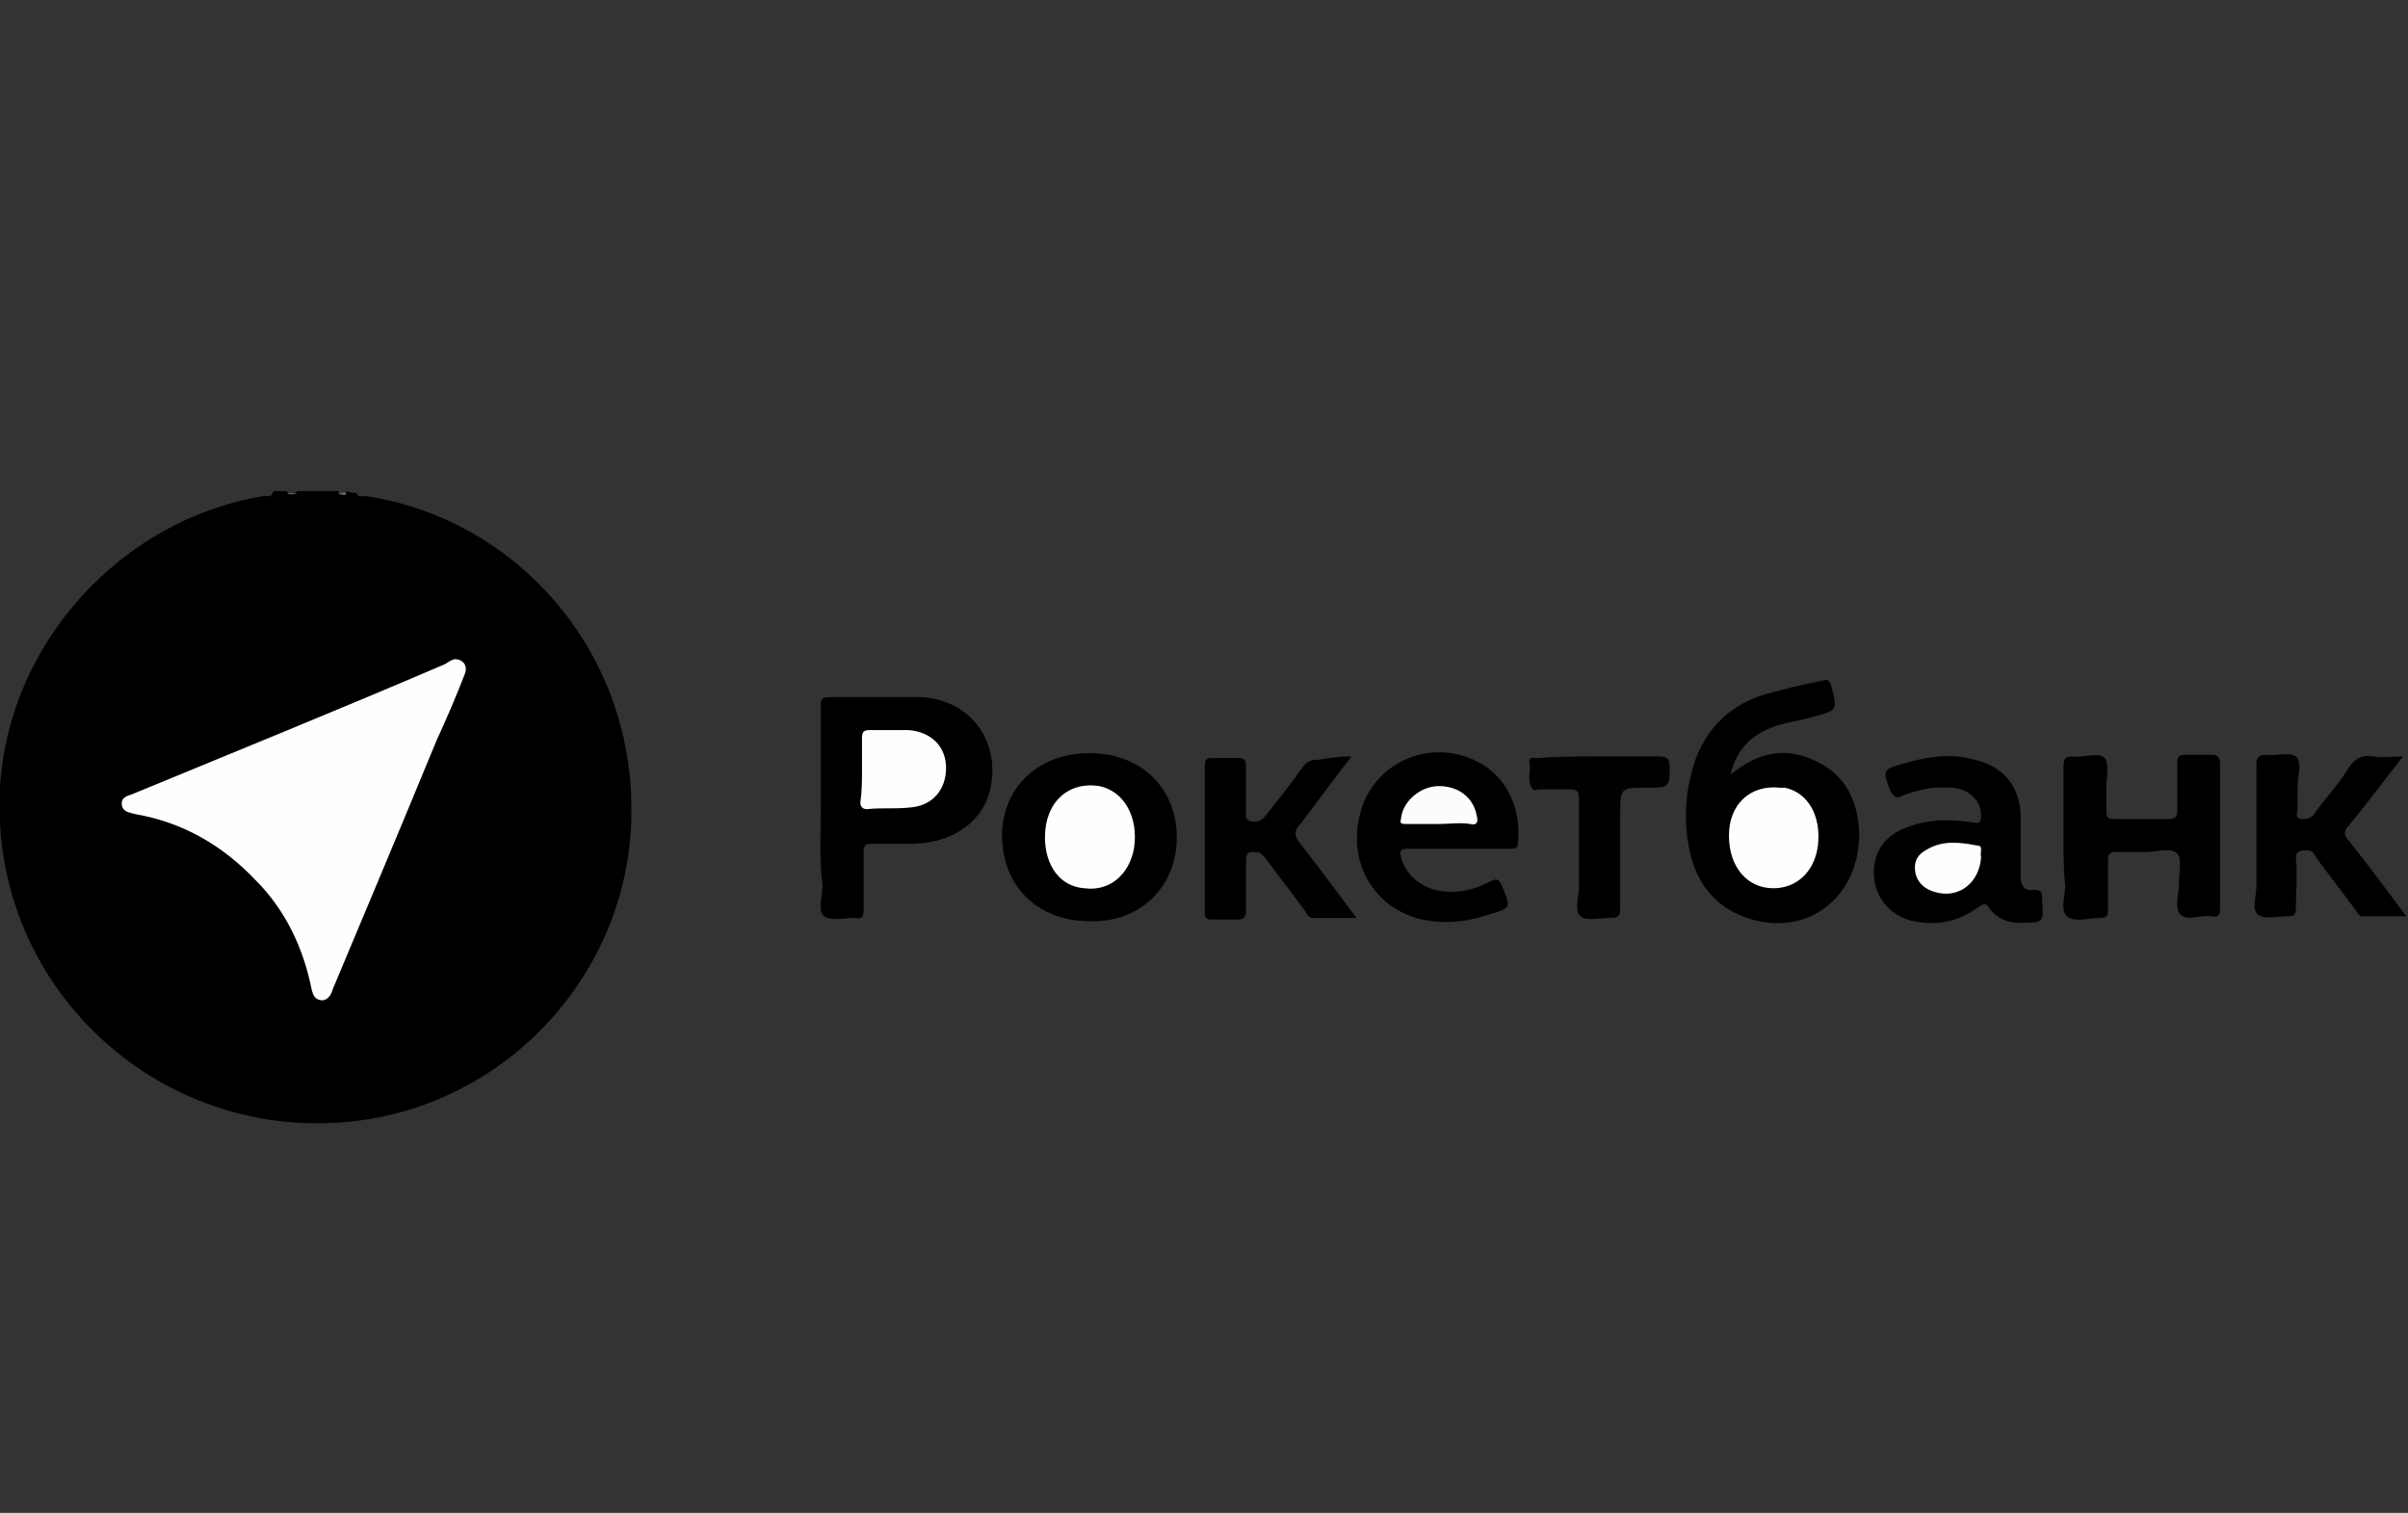 <?xml version="1.0" encoding="utf-8"?>
<!-- Generator: Adobe Illustrator 21.0.0, SVG Export Plug-In . SVG Version: 6.00 Build 0)  -->
<svg version="1.1" id="Слой_1" xmlns="http://www.w3.org/2000/svg" xmlns:xlink="http://www.w3.org/1999/xlink" x="0px" y="0px"
	 viewBox="0 0 146.1 91.8" style="enable-background:new 0 0 146.1 91.8;" xml:space="preserve">
<rect x="0" y="0" width="146.1" height="91.8" fill="#333333" stroke="none"/>
<style type="text/css">
	.st0{}
	.st1{fill:#676767;}
	.st2{fill:#7F7F7F;}
	.st3{fill:#595959;}
	.st4{fill:#474747;}
	.st5{fill:#010101;}
	.st6{fill:#FEFEFE;}
	.st7{fill:#FDFDFD;}
	.st8{fill:#FCFCFC;}
</style>
<g class="st0">
	<path d="M21.6,29.9c0.1,0.3,0.4,0.2,0.6,0.2c9.1,1.4,15.9,9.2,16.1,18.5C38.6,57.9,32,66,23,67.8C10.6,70.2-0.7,60.4,0,47.8
		c0.5-8.8,7.4-16.3,16-17.7c0.2,0,0.5,0.1,0.6-0.3c0.3,0,0.5,0,0.8,0c0.1,0.1,0.2,0.1,0.3,0.1c0.1,0,0.2,0,0.3-0.1
		c0.8,0,1.6,0,2.5,0c0.1,0.1,0.2,0.1,0.3,0.1c0.1,0,0.2,0,0.3-0.1C21.2,29.9,21.4,29.9,21.6,29.9z"/>
	<path class="st1" d="M17.7,30c-0.1,0-0.2,0-0.3-0.1c0.1,0,0.2,0,0.3,0C17.8,29.9,17.8,30,17.7,30C17.8,30,17.8,30,17.7,30z"/>
	<path class="st2" d="M21,29.9c0,0.2-0.2,0.1-0.3,0.1c-0.1,0-0.1,0-0.1-0.1c0,0,0,0,0,0C20.9,29.9,20.9,29.9,21,29.9z"/>
	<path class="st3" d="M20.8,29.9c0,0,0,0.1,0,0.1c-0.1,0-0.2,0-0.3-0.1C20.6,29.9,20.7,29.9,20.8,29.9z"/>
	<path class="st4" d="M17.7,30c0,0,0-0.1,0-0.1c0.1,0,0.2,0,0.3,0C18,30,17.9,30,17.7,30z"/>
	<path d="M105,47c1.7-1.4,3.4-1.7,5.2-0.8c1.9,0.9,2.6,2.6,2.6,4.6c-0.1,3.8-3.3,6.1-6.8,4.9c-1.8-0.6-2.9-1.9-3.4-3.7
		c-0.5-2-0.4-4,0.3-6c0.8-2,2.2-3.3,4.3-3.9c1.1-0.3,2.3-0.6,3.4-0.8c0.3-0.1,0.4,0,0.5,0.3c0.4,1.5,0.4,1.5-1.1,1.9
		c-0.7,0.2-1.4,0.3-2.1,0.5C106.4,44.5,105.4,45.3,105,47z"/>
	<path d="M49.8,49c0-2,0-4.1,0-6.1c0-0.4,0-0.6,0.5-0.6c1.8,0,3.6,0,5.5,0c3,0.1,4.9,2.6,4.3,5.5c-0.4,2-2.2,3.3-4.6,3.4
		c-0.9,0-1.7,0-2.6,0c-0.4,0-0.5,0.1-0.5,0.5c0,1.2,0,2.4,0,3.5c0,0.4-0.1,0.6-0.5,0.5c-0.7,0-1.5,0.2-1.9-0.1
		c-0.4-0.3-0.1-1.2-0.1-1.9C49.7,52.2,49.8,50.6,49.8,49z"/>
	<path d="M66.1,45.7c3.1,0,5.3,2.1,5.3,5.1c0,3-2.2,5.2-5.3,5.1c-3.1,0-5.3-2.1-5.3-5.2C60.8,47.8,63,45.7,66.1,45.7z"/>
	<path d="M122.6,51.2c0,0.7,0,1.4,0,2c0,0.5,0.2,0.9,0.8,0.8c0.4,0,0.5,0.1,0.5,0.5c0,0,0,0.1,0,0.1C124,56,124,56,122.5,56
		c-0.7,0-1.4-0.3-1.8-0.9c-0.2-0.3-0.3-0.3-0.6-0.1c-1.2,0.9-2.5,1.2-4,0.9c-1.4-0.3-2.3-1.4-2.4-2.7c-0.1-1.4,0.6-2.5,2-3
		c1.3-0.5,2.6-0.5,4-0.3c0.4,0.1,0.5,0,0.5-0.4c0-0.9-0.7-1.6-1.7-1.7c-1.1-0.1-2.1,0.1-3.1,0.5c-0.4,0.2-0.5,0-0.7-0.3
		c-0.5-1.3-0.5-1.3,0.9-1.7c1.4-0.4,2.8-0.6,4.2-0.2c1.8,0.4,2.8,1.7,2.8,3.5C122.6,50,122.6,50.6,122.6,51.2z"/>
	<path d="M125.2,50.9c0-1.5,0-2.9,0-4.4c0-0.5,0.1-0.6,0.6-0.6c0.6,0.1,1.5-0.3,1.9,0.1c0.3,0.4,0.1,1.2,0.1,1.8c0,0.5,0,1,0,1.4
		c0,0.4,0.1,0.5,0.5,0.5c1.1,0,2.2,0,3.3,0c0.4,0,0.5-0.2,0.5-0.5c0-1,0-1.9,0-2.9c0-0.4,0.1-0.5,0.5-0.5c0.5,0,1,0,1.6,0
		c0.4,0,0.5,0.2,0.5,0.6c0,2.9,0,5.8,0,8.7c0,0.4-0.1,0.6-0.5,0.5c-0.7-0.1-1.5,0.3-1.9-0.1c-0.4-0.4-0.1-1.2-0.1-1.9
		c0-0.6,0.2-1.5-0.1-1.8c-0.4-0.4-1.2-0.1-1.9-0.1c-0.6,0-1.2,0-1.8,0c-0.4,0-0.5,0.1-0.5,0.5c0,1,0,2,0,3c0,0.4-0.1,0.5-0.5,0.5
		c-0.7,0-1.5,0.3-2-0.1c-0.4-0.4-0.1-1.2-0.1-1.9C125.2,52.8,125.2,51.8,125.2,50.9z"/>
	<path d="M88.5,51.5c-1,0-2,0-3.1,0c-0.4,0-0.5,0.1-0.4,0.5c0.3,1.2,1.4,2,2.7,2.1c1,0.1,1.9-0.2,2.7-0.6c0.4-0.2,0.5-0.2,0.7,0.2
		c0.6,1.4,0.6,1.4-0.8,1.8c-1.5,0.5-2.9,0.6-4.4,0.2c-2.9-0.9-4.3-3.9-3.2-6.9c1-2.6,4-3.9,6.7-2.7c2,0.9,2.9,2.9,2.7,5
		c0,0.4-0.2,0.4-0.5,0.4C90.6,51.5,89.5,51.5,88.5,51.5z"/>
	<path d="M82,45.9c-1.1,1.4-2.1,2.8-3.1,4.1c-0.4,0.4-0.4,0.7,0,1.2c1.1,1.4,2.2,2.9,3.4,4.5c-1,0-1.8,0-2.6,0
		c-0.3,0-0.4-0.2-0.5-0.4c-0.8-1.1-1.6-2.1-2.4-3.2c-0.2-0.2-0.3-0.4-0.6-0.4c-0.4,0-0.6,0-0.6,0.5c0,1,0,2,0,3.1
		c0,0.3-0.1,0.5-0.5,0.5c-0.5,0-1.1,0-1.6,0c-0.3,0-0.4-0.1-0.4-0.4c0-3,0-6,0-9c0-0.3,0.1-0.4,0.4-0.4c0.5,0,1.1,0,1.6,0
		c0.4,0,0.5,0.1,0.5,0.5c0,0.9,0,1.8,0,2.7c0,0.2-0.1,0.5,0.2,0.6c0.3,0.1,0.6,0.1,0.9-0.2c0.8-1,1.6-2,2.3-3c0.3-0.4,0.5-0.5,1-0.5
		C80.6,46,81.2,45.9,82,45.9z"/>
	<path d="M145.8,45.9c-1.2,1.5-2.2,2.9-3.3,4.2c-0.3,0.3-0.3,0.6,0,0.9c1.2,1.5,2.3,3,3.5,4.6c-1,0-1.8,0-2.7,0
		c-0.2,0-0.3-0.3-0.4-0.4c-0.8-1.1-1.6-2.1-2.4-3.2c-0.1-0.2-0.2-0.4-0.5-0.4c-0.4,0-0.7,0-0.7,0.5c0.1,1,0,2,0,3
		c0,0.4-0.1,0.5-0.5,0.5c-0.6,0-1.4,0.2-1.8-0.1c-0.4-0.3-0.1-1.1-0.1-1.7c0-2.5,0-4.9,0-7.4c0-0.4,0.1-0.6,0.6-0.6
		c0.6,0.1,1.4-0.2,1.8,0.1c0.4,0.4,0.1,1.2,0.1,1.8c0,0.5,0,0.9,0,1.4c0,0.2-0.2,0.5,0.2,0.6c0.3,0,0.6,0,0.8-0.3
		c0.7-1,1.5-1.8,2.1-2.8c0.4-0.6,0.8-0.8,1.5-0.7C144.6,46,145.1,45.9,145.8,45.9z"/>
	<path class="st5" d="M97,45.9c1.2,0,2.4,0,3.6,0c0.5,0,0.7,0.1,0.7,0.6c0,1.3,0,1.3-1.4,1.3c-1.6,0-1.6,0-1.6,1.7
		c0,1.9,0,3.7,0,5.6c0,0.5-0.1,0.6-0.6,0.6c-0.6,0-1.5,0.2-1.8-0.1c-0.4-0.3-0.1-1.2-0.1-1.8c0-1.8,0-3.6,0-5.3
		c0-0.5-0.1-0.6-0.6-0.6c-0.6,0-1.2,0-1.8,0c-0.1,0-0.3,0.1-0.4,0c-0.4-0.5-0.1-1.1-0.2-1.6c-0.1-0.4,0.3-0.3,0.5-0.3
		C94.5,45.9,95.8,45.9,97,45.9z"/>
	<path class="st6" d="M27.6,40c0.5,0,0.8,0.4,0.6,0.9c-0.5,1.3-1.1,2.7-1.7,4C24.4,50,22.3,55,20.2,60c-0.1,0.3-0.2,0.6-0.6,0.7
		c-0.5,0-0.6-0.3-0.7-0.7c-0.5-2.5-1.6-4.8-3.4-6.6c-2-2.1-4.4-3.5-7.3-4c-0.3-0.1-0.7-0.1-0.8-0.5c-0.1-0.5,0.3-0.6,0.6-0.7
		c6.3-2.6,12.7-5.2,19-7.9C27.3,40.1,27.5,40,27.6,40z"/>
	<path class="st6" d="M104.9,50.7c0-1.9,1.3-3.1,3.1-2.9c0.1,0,0.2,0,0.3,0c1.4,0.3,2.2,1.7,2,3.5c-0.2,1.6-1.3,2.6-2.7,2.6
		C106,53.9,104.9,52.6,104.9,50.7z"/>
	<path class="st6" d="M52.3,46.7c0-0.6,0-1.3,0-1.9c0-0.4,0.1-0.5,0.5-0.5c0.8,0,1.5,0,2.3,0c1.4,0.1,2.3,1,2.3,2.3
		c0,1.3-0.8,2.3-2.2,2.4c-0.9,0.1-1.7,0-2.6,0.1c-0.3,0-0.4-0.2-0.4-0.4C52.3,48,52.3,47.4,52.3,46.7z"/>
	<path class="st6" d="M63.4,50.8c0-2.1,1.4-3.4,3.3-3.1c1.5,0.3,2.4,1.9,2.1,3.8c-0.3,1.6-1.5,2.6-3,2.4
		C64.3,53.8,63.4,52.5,63.4,50.8z"/>
	<path class="st7" d="M120.2,52c-0.1,1.6-1.4,2.6-2.9,2.1c-0.6-0.2-1-0.6-1.1-1.2c-0.1-0.7,0.2-1.1,0.8-1.4c0.9-0.5,1.9-0.4,2.9-0.2
		C120.4,51.3,120.1,51.7,120.2,52z"/>
	<path class="st8" d="M87.3,50c-0.7,0-1.3,0-2,0c-0.2,0-0.4,0-0.3-0.3c0.1-1.1,1.2-2,2.3-2c1.2,0,2.1,0.7,2.3,1.8
		c0.1,0.4,0,0.6-0.4,0.5C88.6,49.9,87.9,50,87.3,50z"/>
</g>
</svg>
